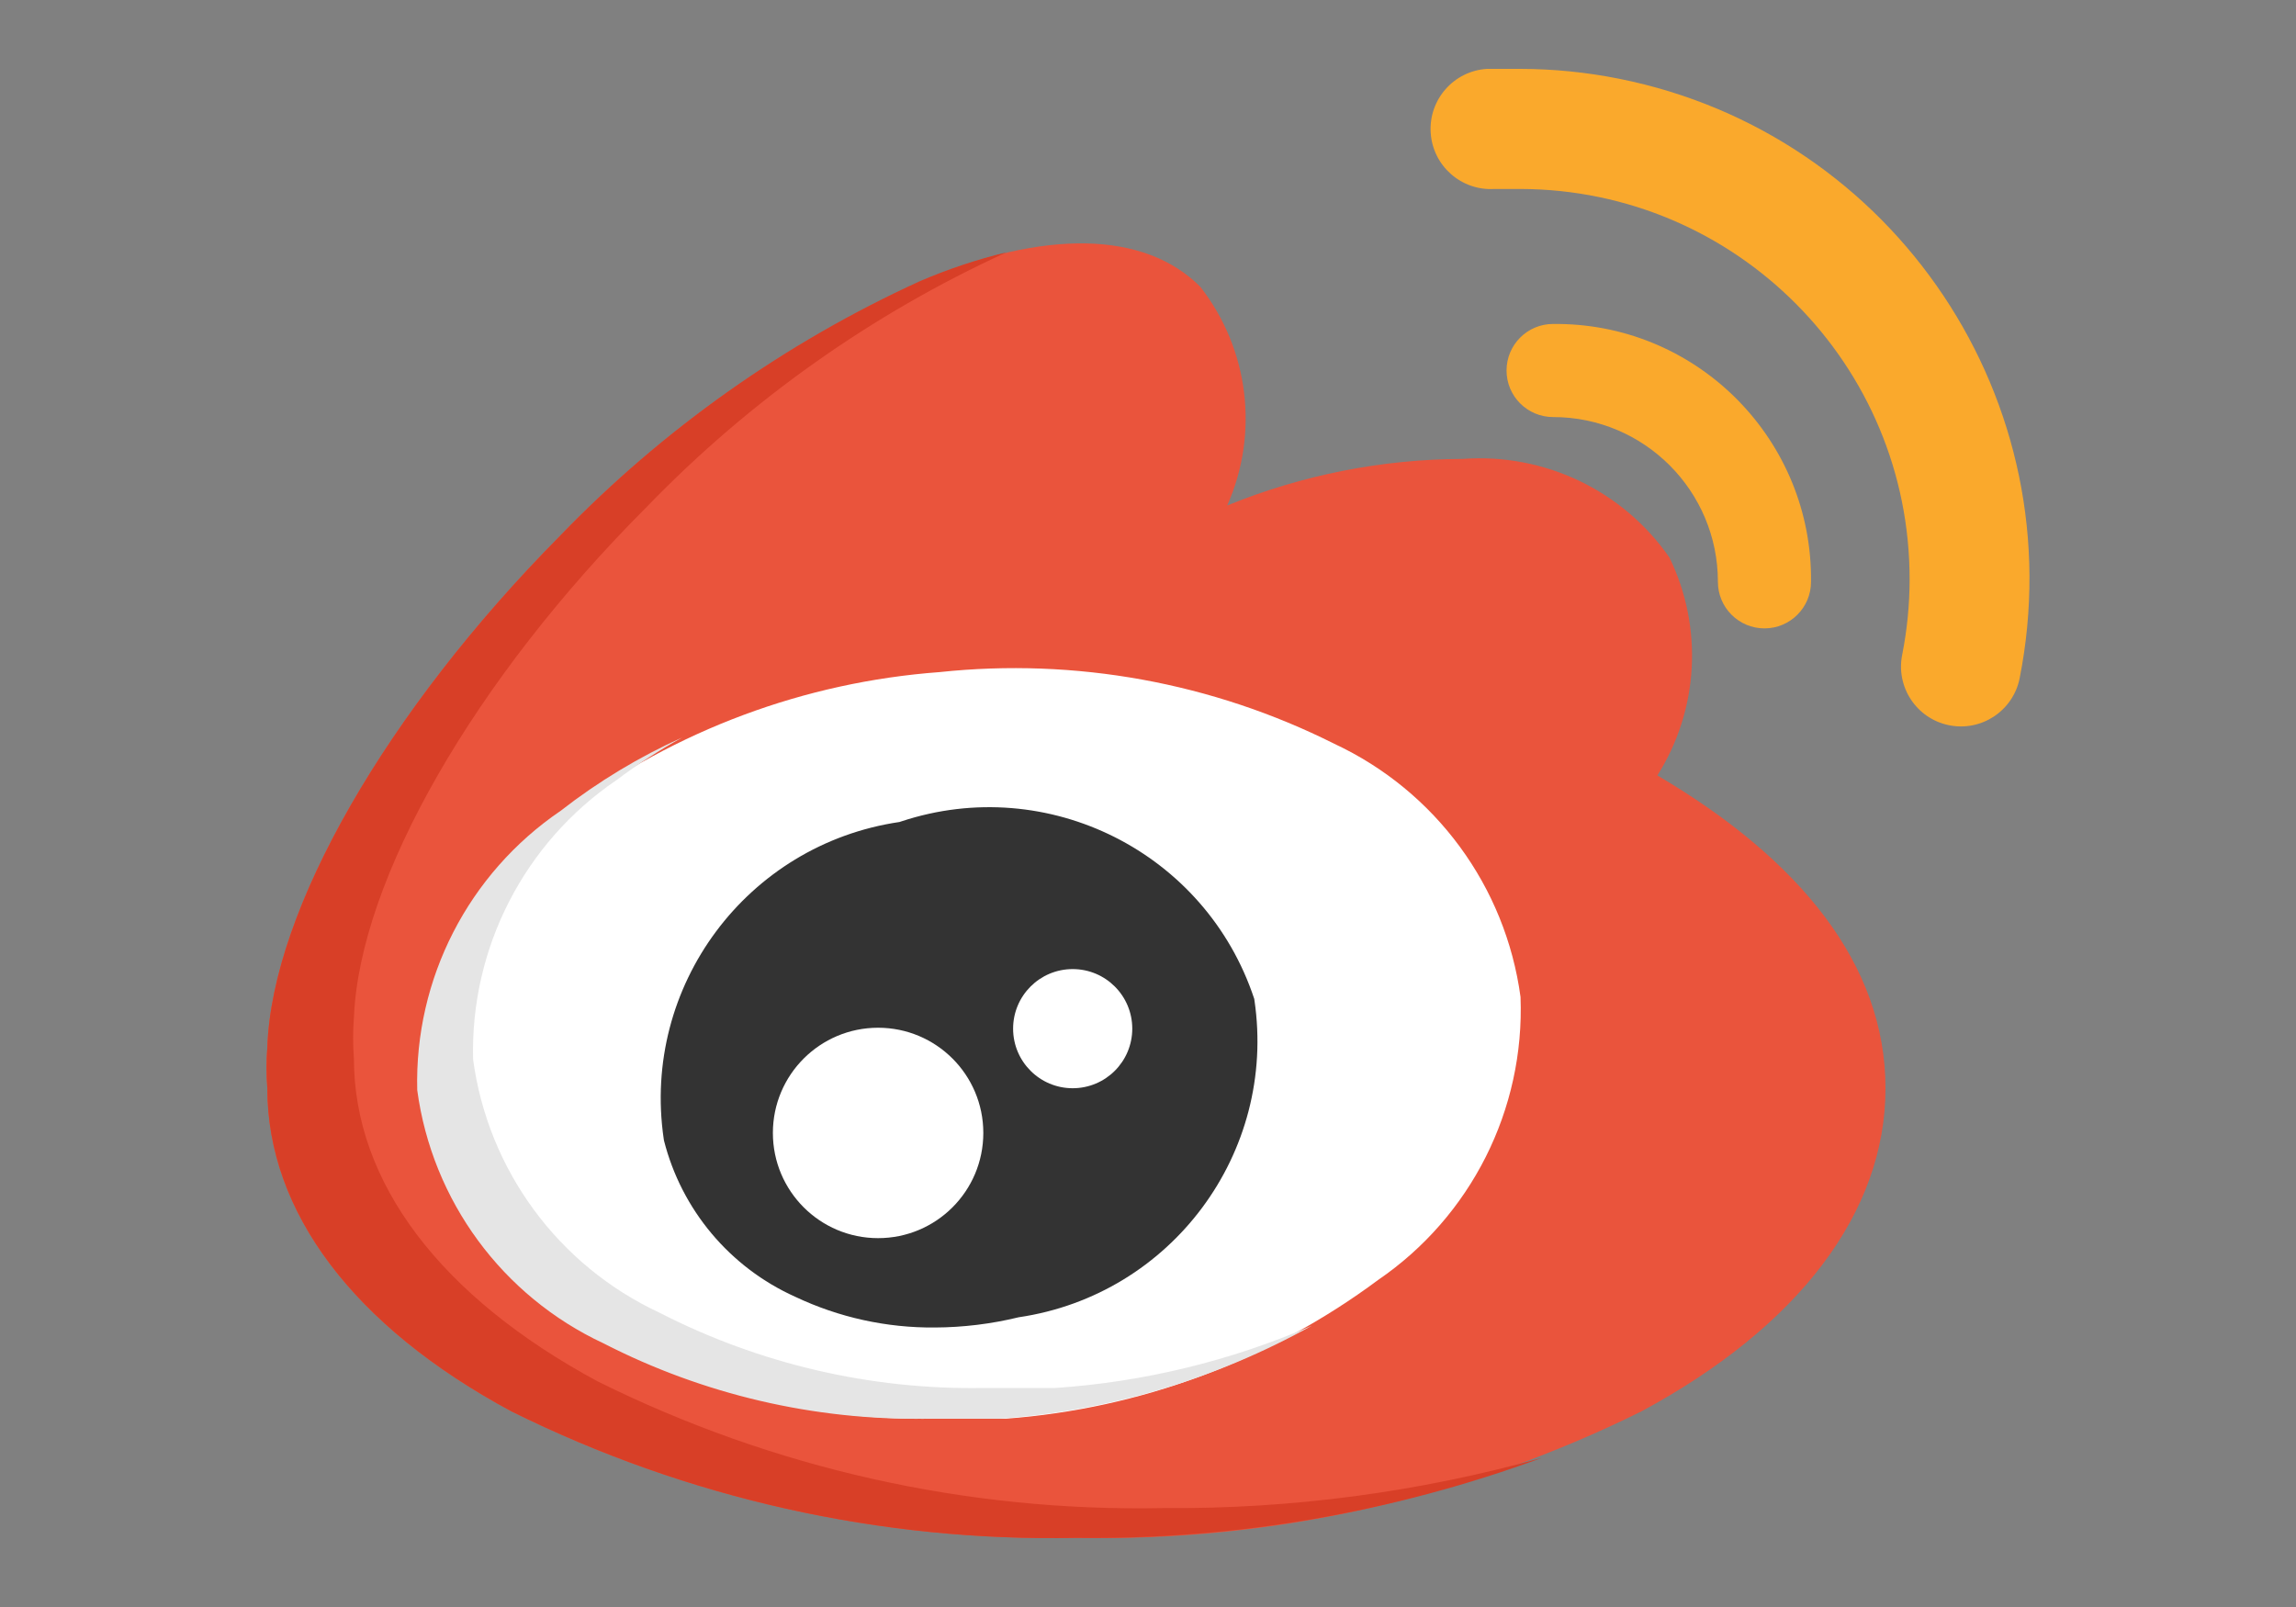 <?xml version="1.0" encoding="utf-8"?>
<!-- Generator: Adobe Illustrator 23.0.1, SVG Export Plug-In . SVG Version: 6.00 Build 0)  -->
<svg version="1.1" id="Layer_1" xmlns="http://www.w3.org/2000/svg" xmlns:xlink="http://www.w3.org/1999/xlink" x="0px" y="0px"
	 viewBox="0 0 141.732 99.213" enable-background="new 0 0 141.732 99.213" xml:space="preserve">
<rect x="0" y="0" width="141.732" height="99.213" fill="#808080" stroke="none"/>
<g>
	<path fill="#EA543C" d="M102.31,47.874c2.559-4.052,2.841-9.139,0.747-13.449
		c-2.875-4.146-7.728-6.463-12.759-6.092c-4.987,0.015-9.924,0.99-14.541,2.874
		c1.982-4.464,1.342-9.658-1.667-13.506c-3.448-3.448-9.598-3.563-17.242-0.345
		c-8.357,3.801-15.922,9.144-22.3,15.748C23.916,43.851,16.789,56.151,16.502,64.657
		c-0.066,0.842-0.066,1.687,0,2.529c0,7.644,5.345,14.713,15.058,19.943c10.83,5.377,22.798,8.059,34.887,7.816
		c12.089,0.242,24.057-2.439,34.887-7.816c9.713-5.23,15.058-12.299,15.058-19.943S111.104,53.047,102.31,47.874z"
		/>
	<path fill="#D83F27" d="M71.792,93.106c-12.089,0.242-24.057-2.439-34.887-7.816
		C27.192,80.06,21.847,72.991,21.847,65.347c-0.066-0.842-0.066-1.687,0-2.529
		c0.345-8.506,7.414-20.863,18.104-31.553c6.354-6.565,13.878-11.887,22.185-15.69
		c-1.828,0.444-3.616,1.04-5.345,1.782c-8.336,3.808-15.882,9.15-22.242,15.748
		C23.916,43.851,16.789,56.151,16.502,64.657c-0.066,0.842-0.066,1.687,0,2.529c0,7.644,5.345,14.713,15.058,19.943
		c10.83,5.377,22.798,8.059,34.887,7.816c9.8,0.116,19.539-1.559,28.737-4.943
		C87.57,92.126,79.696,93.171,71.792,93.106z"/>
	<path fill="#FFFFFF" d="M93.862,61.553c-0.92-6.828-5.251-12.719-11.495-15.633
		c-7.531-3.78-15.99-5.316-24.369-4.426c-8.32,0.616-16.294,3.586-22.989,8.564
		c-5.691,3.868-9.025,10.364-8.851,17.242c0.92,6.828,5.251,12.719,11.495,15.633
		c6.165,3.164,13.014,4.763,19.943,4.655c1.494,0,2.989,0,4.483,0c8.32-0.616,16.294-3.586,22.989-8.564
		C90.807,75.099,94.128,68.501,93.862,61.553z"/>
	<path fill="#E5E5E5" d="M65.125,85.692c-1.494,0-2.989,0-4.483,0c-6.929,0.107-13.778-1.491-19.943-4.655
		c-6.244-2.914-10.575-8.805-11.495-15.633c-0.174-6.879,3.16-13.374,8.851-17.242
		c1.297-0.975,2.661-1.858,4.081-2.644c-2.681,1.208-5.209,2.733-7.529,4.54
		c-5.691,3.868-9.025,10.364-8.851,17.242c0.92,6.828,5.251,12.719,11.495,15.633
		c6.165,3.164,13.014,4.763,19.943,4.655c1.494,0,2.989,0,4.483,0c6.781-0.476,13.374-2.438,19.311-5.747
		C75.959,84.022,70.594,85.324,65.125,85.692z"/>
	<path fill="#333333" d="M77.424,61.668C74.435,52.627,64.683,47.721,55.641,50.71
		c-0.038,0.013-0.076,0.025-0.115,0.038c-9.422,1.383-15.938,10.142-14.555,19.564
		c0.004,0.031,0.009,0.061,0.014,0.092c1.085,4.287,4.07,7.843,8.104,9.656c2.693,1.276,5.641,1.924,8.621,1.897
		c1.743-0.007,3.479-0.22,5.173-0.632C72.305,79.941,78.821,71.182,77.438,61.76
		C77.433,61.73,77.429,61.699,77.424,61.668z"/>
	<circle fill="#FFFFFF" cx="54.205" cy="69.945" r="6.495"/>
	<path fill="#FAA92C" d="M95.873,20c-1.587,0-2.874,1.287-2.874,2.874c0,1.587,1.287,2.874,2.874,2.874l0,0
		c5.618,0,10.173,4.554,10.173,10.173l0,0c0,1.587,1.287,2.874,2.874,2.874c1.587,0,2.874-1.287,2.874-2.874
		c0.096-8.697-6.877-15.825-15.573-15.92C96.104,19.998,95.989,19.998,95.873,20z"/>
	<path fill="#FAA92C" d="M93.862,4.252h-2.069c-2.047,0.127-3.604,1.89-3.477,3.937s1.89,3.604,3.937,3.477h1.609
		c13.3,0.035,24.053,10.845,24.018,24.144c-0.004,1.542-0.156,3.08-0.454,4.593
		c-0.413,2,0.874,3.955,2.874,4.368s3.955-0.874,4.368-2.874c3.396-17.06-7.68-33.643-24.74-37.039
		C97.93,4.46,95.899,4.257,93.862,4.252z"/>
	<circle fill="#FFFFFF" cx="66.217" cy="63.507" r="3.678"/>
</g>
</svg>
